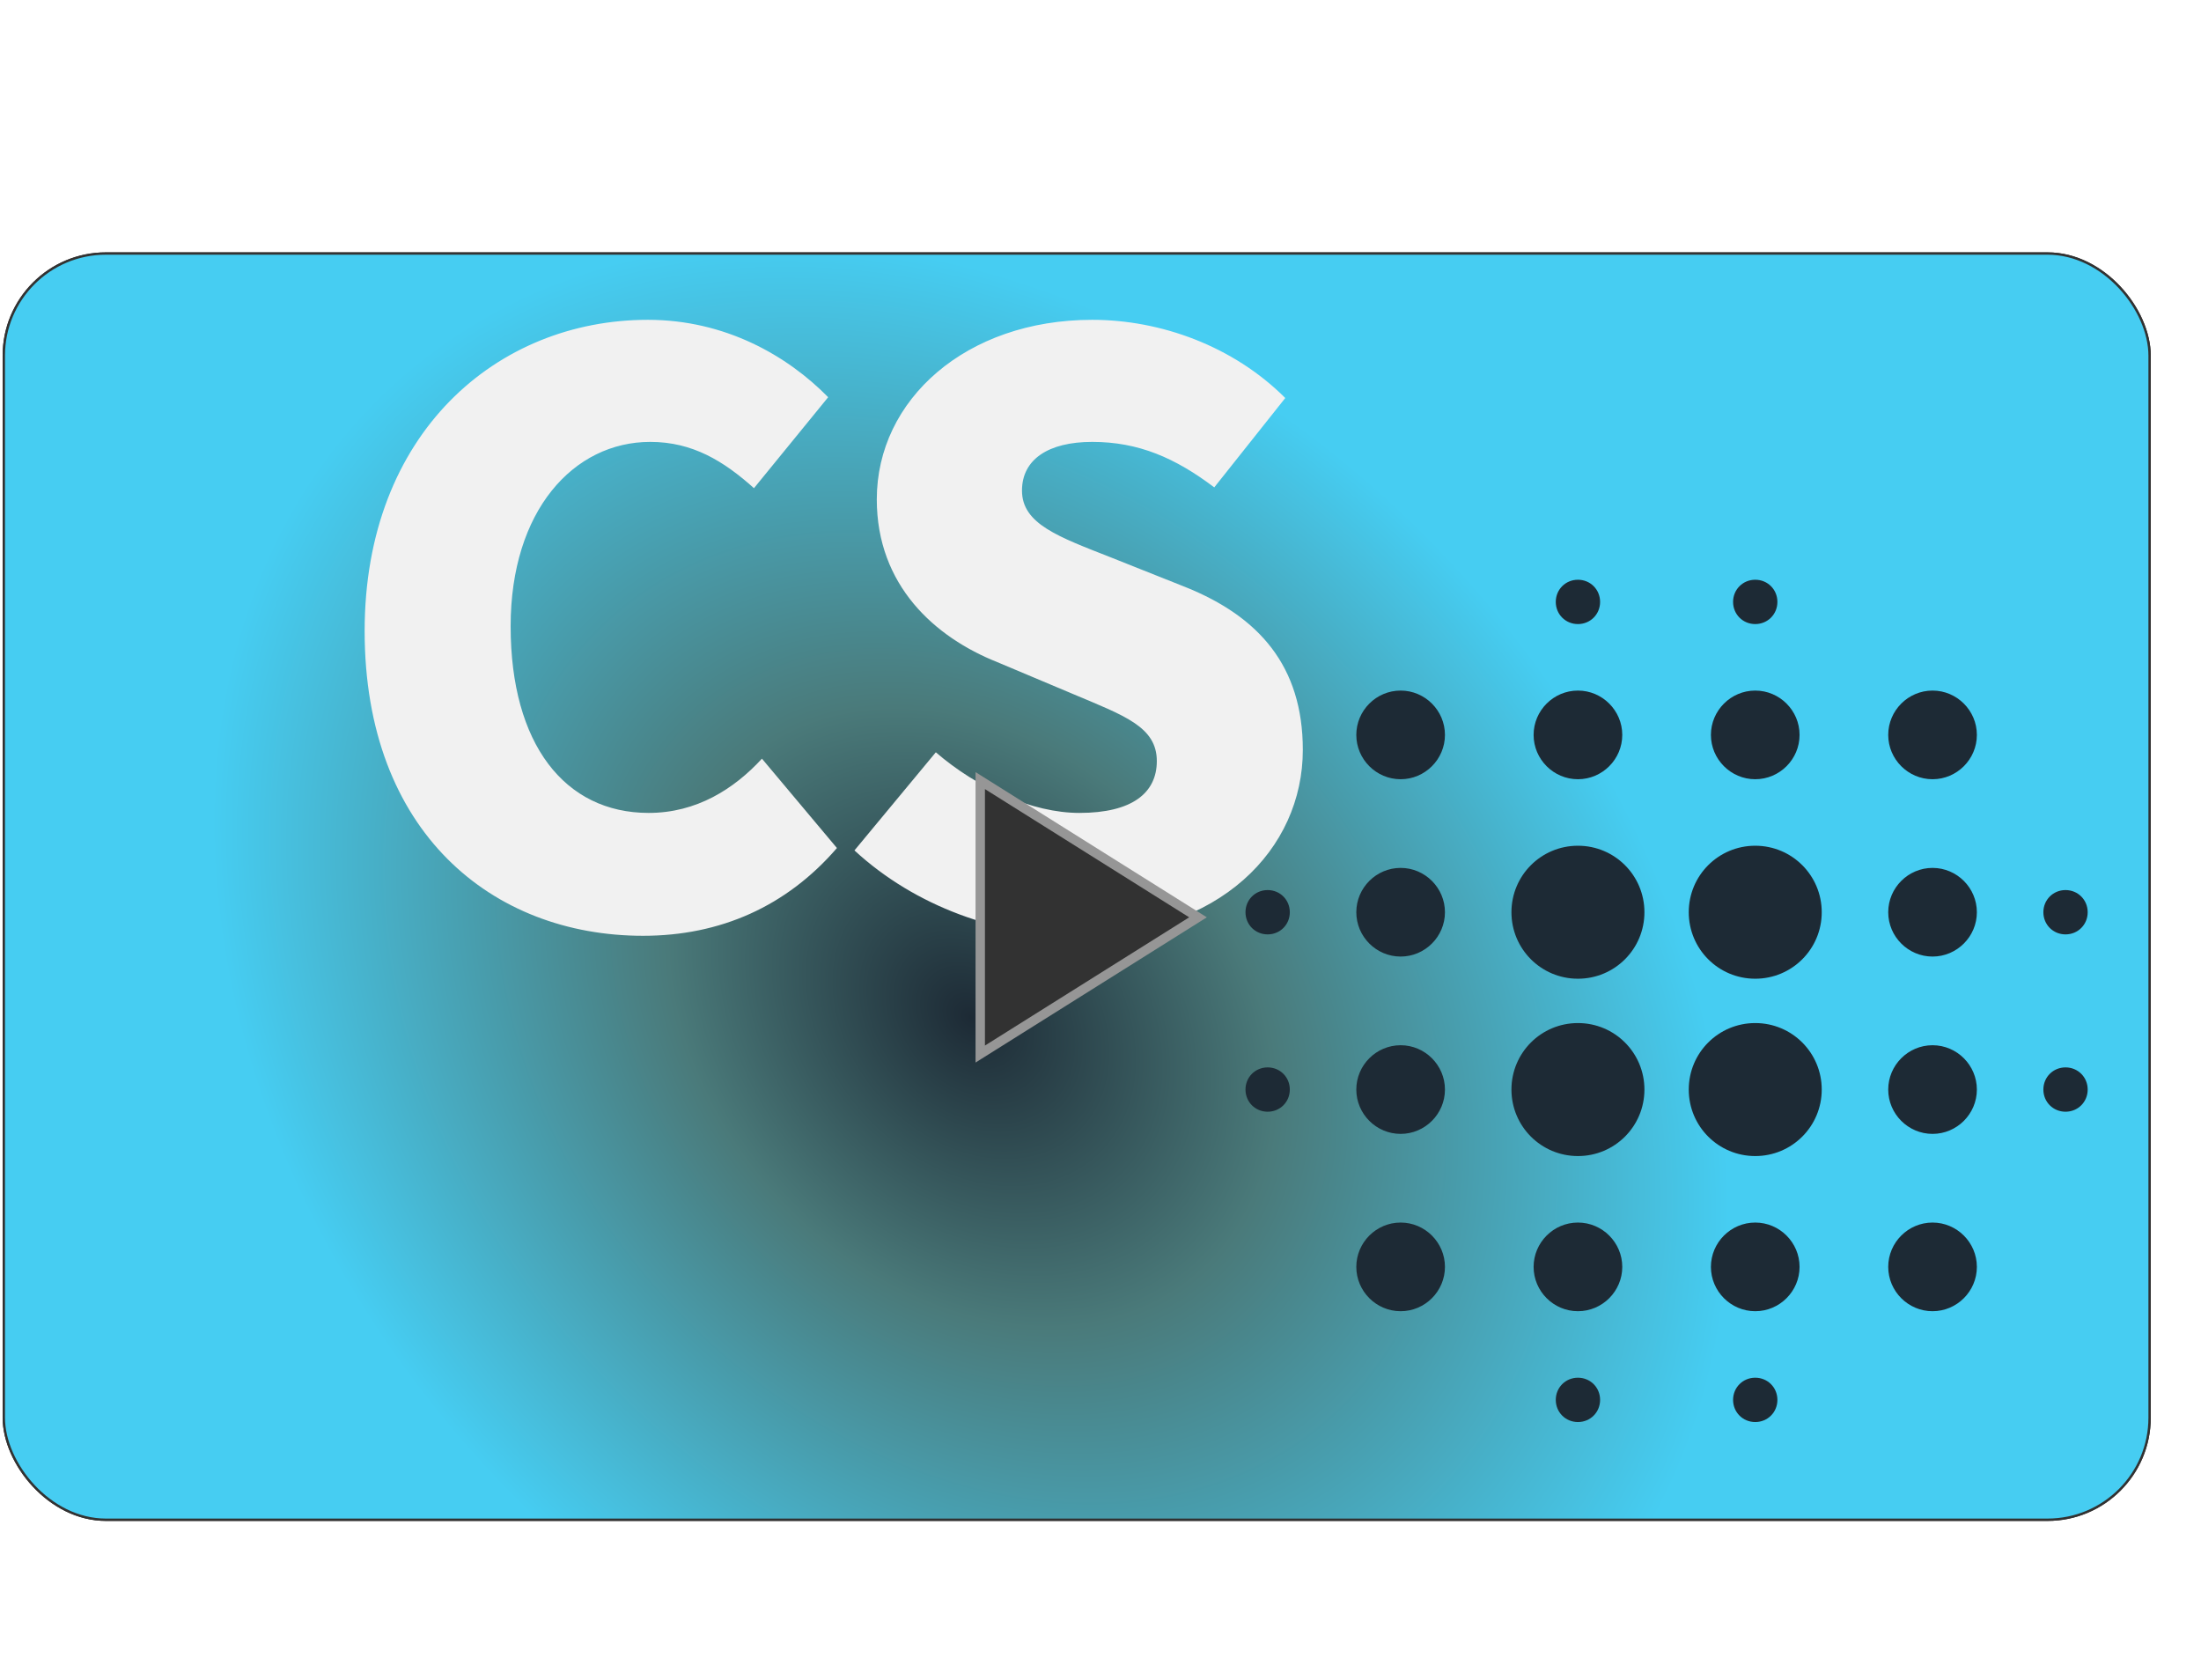 <svg width="469" height="358" viewBox="0 0 469 358" fill="none" xmlns="http://www.w3.org/2000/svg">
<rect x="0.812" y="54.016" width="457.234" height="269.781" rx="21.75" fill="url(#paint0_angular_81_1238)" stroke="#323232" stroke-width="0.5"/>
<rect x="0.812" y="54.016" width="457.234" height="269.781" rx="21.75" fill="url(#paint1_angular_81_1238)" stroke="#323232" stroke-width="0.5"/>
<g clip-path="url(#clip0_81_1238)" filter="url(#filter0_d_81_1238)">
<path d="M298.453 218.695C293.258 218.695 289.008 222.946 289.008 228.141C289.008 233.336 293.258 237.586 298.453 237.586C303.648 237.586 307.898 233.336 307.898 228.141C307.898 222.946 303.648 218.695 298.453 218.695ZM298.453 256.477C293.258 256.477 289.008 260.727 289.008 265.922C289.008 271.117 293.258 275.367 298.453 275.367C303.648 275.367 307.898 271.117 307.898 265.922C307.898 260.727 303.648 256.477 298.453 256.477ZM298.453 180.914C293.258 180.914 289.008 185.164 289.008 190.359C289.008 195.554 293.258 199.805 298.453 199.805C303.648 199.805 307.898 195.554 307.898 190.359C307.898 185.164 303.648 180.914 298.453 180.914ZM270.117 185.637C267.473 185.637 265.395 187.715 265.395 190.359C265.395 193.004 267.473 195.082 270.117 195.082C272.762 195.082 274.84 193.004 274.84 190.359C274.84 187.715 272.762 185.637 270.117 185.637ZM298.453 143.133C293.258 143.133 289.008 147.383 289.008 152.578C289.008 157.773 293.258 162.023 298.453 162.023C303.648 162.023 307.898 157.773 307.898 152.578C307.898 147.383 303.648 143.133 298.453 143.133ZM440.133 195.082C442.777 195.082 444.855 193.004 444.855 190.359C444.855 187.715 442.777 185.637 440.133 185.637C437.488 185.637 435.41 187.715 435.41 190.359C435.41 193.004 437.488 195.082 440.133 195.082ZM374.016 162.023C379.211 162.023 383.461 157.773 383.461 152.578C383.461 147.383 379.211 143.133 374.016 143.133C368.821 143.133 364.57 147.383 364.57 152.578C364.57 157.773 368.821 162.023 374.016 162.023ZM374.016 128.965C376.66 128.965 378.738 126.887 378.738 124.242C378.738 121.598 376.66 119.52 374.016 119.52C371.371 119.52 369.293 121.598 369.293 124.242C369.293 126.887 371.371 128.965 374.016 128.965ZM270.117 223.418C267.473 223.418 265.395 225.496 265.395 228.141C265.395 230.785 267.473 232.863 270.117 232.863C272.762 232.863 274.84 230.785 274.84 228.141C274.84 225.496 272.762 223.418 270.117 223.418ZM336.234 289.535C333.59 289.535 331.512 291.613 331.512 294.258C331.512 296.902 333.59 298.98 336.234 298.98C338.879 298.98 340.957 296.902 340.957 294.258C340.957 291.613 338.879 289.535 336.234 289.535ZM336.234 128.965C338.879 128.965 340.957 126.887 340.957 124.242C340.957 121.598 338.879 119.52 336.234 119.52C333.59 119.52 331.512 121.598 331.512 124.242C331.512 126.887 333.59 128.965 336.234 128.965ZM336.234 162.023C341.429 162.023 345.68 157.773 345.68 152.578C345.68 147.383 341.429 143.133 336.234 143.133C331.039 143.133 326.789 147.383 326.789 152.578C326.789 157.773 331.039 162.023 336.234 162.023ZM336.234 213.973C328.395 213.973 322.066 220.301 322.066 228.141C322.066 235.98 328.395 242.309 336.234 242.309C344.074 242.309 350.402 235.98 350.402 228.141C350.402 220.301 344.074 213.973 336.234 213.973ZM411.797 218.695C406.602 218.695 402.352 222.946 402.352 228.141C402.352 233.336 406.602 237.586 411.797 237.586C416.992 237.586 421.242 233.336 421.242 228.141C421.242 222.946 416.992 218.695 411.797 218.695ZM411.797 256.477C406.602 256.477 402.352 260.727 402.352 265.922C402.352 271.117 406.602 275.367 411.797 275.367C416.992 275.367 421.242 271.117 421.242 265.922C421.242 260.727 416.992 256.477 411.797 256.477ZM411.797 180.914C406.602 180.914 402.352 185.164 402.352 190.359C402.352 195.554 406.602 199.805 411.797 199.805C416.992 199.805 421.242 195.554 421.242 190.359C421.242 185.164 416.992 180.914 411.797 180.914ZM411.797 143.133C406.602 143.133 402.352 147.383 402.352 152.578C402.352 157.773 406.602 162.023 411.797 162.023C416.992 162.023 421.242 157.773 421.242 152.578C421.242 147.383 416.992 143.133 411.797 143.133ZM440.133 223.418C437.488 223.418 435.41 225.496 435.41 228.141C435.41 230.785 437.488 232.863 440.133 232.863C442.777 232.863 444.855 230.785 444.855 228.141C444.855 225.496 442.777 223.418 440.133 223.418ZM374.016 256.477C368.821 256.477 364.57 260.727 364.57 265.922C364.57 271.117 368.821 275.367 374.016 275.367C379.211 275.367 383.461 271.117 383.461 265.922C383.461 260.727 379.211 256.477 374.016 256.477ZM374.016 289.535C371.371 289.535 369.293 291.613 369.293 294.258C369.293 296.902 371.371 298.98 374.016 298.98C376.66 298.98 378.738 296.902 378.738 294.258C378.738 291.613 376.66 289.535 374.016 289.535ZM336.234 176.191C328.395 176.191 322.066 182.52 322.066 190.359C322.066 198.199 328.395 204.527 336.234 204.527C344.074 204.527 350.402 198.199 350.402 190.359C350.402 182.52 344.074 176.191 336.234 176.191ZM336.234 256.477C331.039 256.477 326.789 260.727 326.789 265.922C326.789 271.117 331.039 275.367 336.234 275.367C341.429 275.367 345.68 271.117 345.68 265.922C345.68 260.727 341.429 256.477 336.234 256.477ZM374.016 213.973C366.176 213.973 359.848 220.301 359.848 228.141C359.848 235.98 366.176 242.309 374.016 242.309C381.855 242.309 388.184 235.98 388.184 228.141C388.184 220.301 381.855 213.973 374.016 213.973ZM374.016 176.191C366.176 176.191 359.848 182.52 359.848 190.359C359.848 198.199 366.176 204.527 374.016 204.527C381.855 204.527 388.184 198.199 388.184 190.359C388.184 182.52 381.855 176.191 374.016 176.191Z" fill="#1D2A35"/>
</g>
<path d="M137.029 199.38C104.899 199.38 77.699 177.28 77.699 134.44C77.699 92.28 105.919 68.14 138.049 68.14C154.539 68.14 167.799 75.79 176.469 84.63L160.659 104.01C154.199 98.23 147.569 94.15 138.559 94.15C122.239 94.15 108.809 108.77 108.809 133.42C108.809 158.58 120.369 173.2 138.219 173.2C148.419 173.2 156.409 168.1 162.359 161.64L178.339 180.68C167.629 193.09 153.519 199.38 137.029 199.38ZM229.331 199.38C212.841 199.38 195.161 193.26 182.071 181.19L199.411 160.28C208.251 167.93 219.981 173.2 230.011 173.2C241.231 173.2 246.501 168.95 246.501 162.15C246.501 154.84 239.531 152.46 228.651 147.87L212.501 141.07C199.241 135.8 186.831 124.75 186.831 106.39C186.831 85.14 205.871 68.14 232.731 68.14C247.351 68.14 262.821 73.75 273.871 84.8L258.741 103.84C250.411 97.55 242.591 94.15 232.731 94.15C223.381 94.15 217.771 97.89 217.771 104.52C217.771 111.66 225.591 114.38 236.811 118.8L252.621 125.09C268.261 131.38 277.611 141.92 277.611 159.77C277.611 180.85 259.931 199.38 229.331 199.38Z" fill="#F1F1F1"/>
<g clip-path="url(#clip1_81_1238)">
<path d="M208.875 166.314L255.279 195.445L208.875 224.576V166.314Z" fill="#323232" stroke="#969696" stroke-width="2"/>
</g>
<defs>
<filter id="filter0_d_81_1238" x="237.781" y="95.906" width="234.688" height="234.688" filterUnits="userSpaceOnUse" color-interpolation-filters="sRGB">
<feFlood flood-opacity="0" result="BackgroundImageFix"/>
<feColorMatrix in="SourceAlpha" type="matrix" values="0 0 0 0 0 0 0 0 0 0 0 0 0 0 0 0 0 0 127 0" result="hardAlpha"/>
<feOffset dy="4"/>
<feGaussianBlur stdDeviation="2"/>
<feComposite in2="hardAlpha" operator="out"/>
<feColorMatrix type="matrix" values="0 0 0 0 0 0 0 0 0 0 0 0 0 0 0 0 0 0 0.25 0"/>
<feBlend mode="normal" in2="BackgroundImageFix" result="effect1_dropShadow_81_1238"/>
<feBlend mode="normal" in="SourceGraphic" in2="effect1_dropShadow_81_1238" result="shape"/>
</filter>
<radialGradient id="paint0_angular_81_1238" cx="0" cy="0" r="1" gradientUnits="userSpaceOnUse" gradientTransform="translate(206.732 216.563) rotate(46.025) scale(183.422 141.282)">
<stop stop-color="#1D2A35"/>
<stop offset="0.328" stop-color="#4A7A7A"/>
<stop offset="1" stop-color="#F2CA46"/>
</radialGradient>
<radialGradient id="paint1_angular_81_1238" cx="0" cy="0" r="1" gradientUnits="userSpaceOnUse" gradientTransform="translate(206.732 216.563) rotate(46.025) scale(183.422 141.282)">
<stop stop-color="#1D2A35"/>
<stop offset="0.4" stop-color="#4A7A7A"/>
<stop offset="1" stop-color="#46CDF2"/>
</radialGradient>
<clipPath id="clip0_81_1238">
<rect width="226.688" height="226.688" fill="white" transform="translate(241.781 95.906)"/>
</clipPath>
<clipPath id="clip1_81_1238">
<rect width="107.531" height="106.078" fill="white" transform="translate(172.031 142.406)"/>
</clipPath>
</defs>
</svg>
